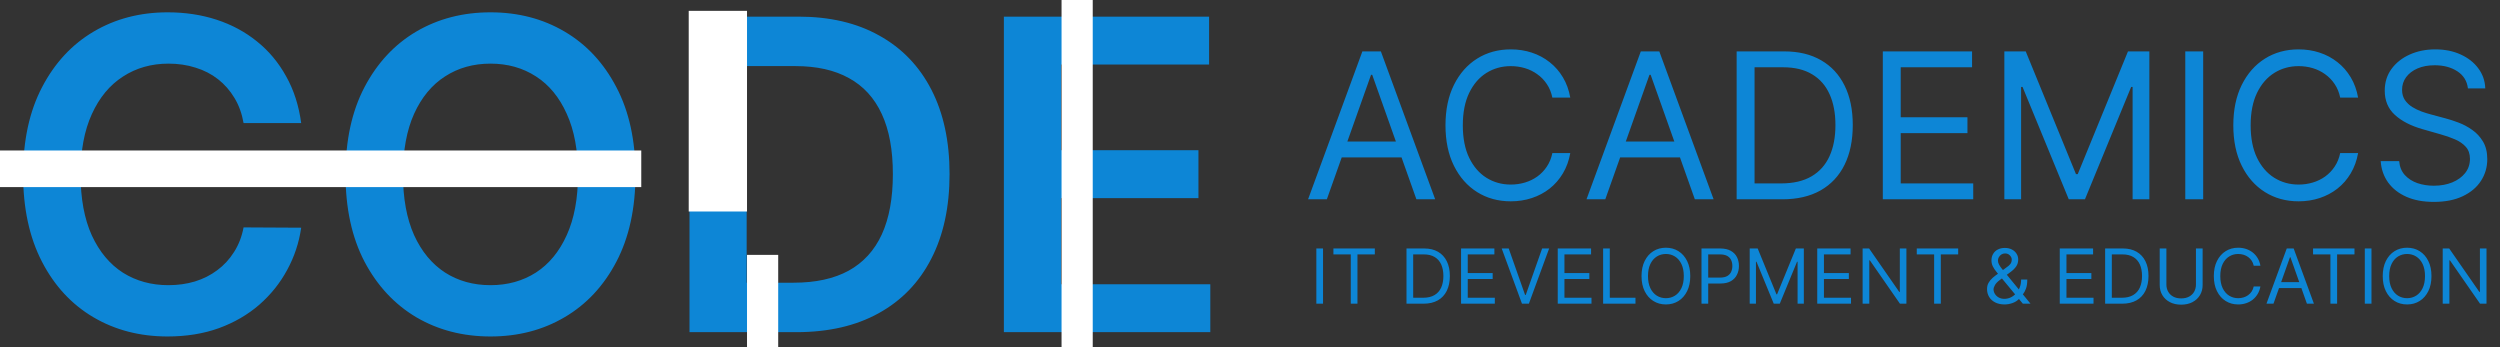 <svg width="1844" height="256" viewBox="0 0 1844 256" fill="none" xmlns="http://www.w3.org/2000/svg">
<rect x="0" y="0" width="1844" height="256" fill="#333333" stroke="none"/>
<path d="M978.685 147H964.835L1004.89 37.909H1018.53L1058.59 147H1044.74L1012.14 55.168H1011.28L978.685 147ZM983.798 104.386H1039.62V116.105H983.798V104.386ZM1158.23 72H1145.02C1144.24 68.2 1142.88 64.862 1140.92 61.986C1139.01 59.109 1136.66 56.695 1133.89 54.742C1131.16 52.753 1128.12 51.261 1124.78 50.267C1121.44 49.273 1117.96 48.776 1114.34 48.776C1107.74 48.776 1101.75 50.445 1096.39 53.783C1091.06 57.121 1086.82 62.039 1083.66 68.538C1080.54 75.036 1078.97 83.008 1078.97 92.454C1078.97 101.901 1080.54 109.873 1083.66 116.371C1086.82 122.87 1091.06 127.788 1096.39 131.126C1101.75 134.464 1107.74 136.134 1114.34 136.134C1117.96 136.134 1121.44 135.636 1124.78 134.642C1128.12 133.648 1131.16 132.174 1133.89 130.221C1136.66 128.232 1139.01 125.8 1140.92 122.923C1142.88 120.011 1144.24 116.673 1145.02 112.909H1158.23C1157.24 118.484 1155.43 123.474 1152.8 127.877C1150.17 132.281 1146.91 136.027 1143 139.116C1139.09 142.17 1134.71 144.496 1129.84 146.094C1125.01 147.692 1119.85 148.491 1114.34 148.491C1105.04 148.491 1096.76 146.219 1089.52 141.673C1082.28 137.128 1076.58 130.665 1072.42 122.284C1068.27 113.903 1066.19 103.96 1066.19 92.454C1066.19 80.949 1068.27 71.006 1072.42 62.625C1076.58 54.244 1082.28 47.781 1089.52 43.236C1096.76 38.69 1105.04 36.418 1114.34 36.418C1119.85 36.418 1125.01 37.217 1129.84 38.815C1134.71 40.413 1139.09 42.756 1143 45.846C1146.91 48.9 1150.17 52.629 1152.8 57.032C1155.43 61.4 1157.24 66.389 1158.23 72ZM1184.06 147H1170.21L1210.26 37.909H1223.9L1263.96 147H1250.11L1217.51 55.168H1216.66L1184.06 147ZM1189.17 104.386H1244.99V116.105H1189.17V104.386ZM1314.61 147H1280.95V37.909H1316.1C1326.69 37.909 1335.74 40.093 1343.27 44.461C1350.8 48.793 1356.57 55.026 1360.58 63.158C1364.6 71.254 1366.6 80.949 1366.6 92.242C1366.6 103.605 1364.58 113.388 1360.53 121.592C1356.48 129.759 1350.59 136.045 1342.84 140.448C1335.1 144.816 1325.69 147 1314.61 147ZM1294.16 135.281H1313.76C1322.78 135.281 1330.26 133.541 1336.19 130.061C1342.12 126.581 1346.54 121.627 1349.45 115.2C1352.36 108.772 1353.82 101.119 1353.82 92.242C1353.82 83.435 1352.38 75.853 1349.5 69.496C1346.63 63.104 1342.33 58.204 1336.61 54.795C1330.9 51.35 1323.78 49.628 1315.25 49.628H1294.16V135.281ZM1388.76 147V37.909H1454.6V49.628H1401.97V86.489H1451.19V98.207H1401.97V135.281H1455.45V147H1388.76ZM1478.41 37.909H1494.18L1531.25 128.463H1532.53L1569.6 37.909H1585.37V147H1573.01V64.117H1571.95L1537.86 147H1525.92L1491.83 64.117H1490.77V147H1478.41V37.909ZM1625.07 37.909V147H1611.86V37.909H1625.07ZM1739.34 72H1726.13C1725.35 68.2 1723.98 64.862 1722.03 61.986C1720.11 59.109 1717.76 56.695 1715 54.742C1712.26 52.753 1709.22 51.261 1705.89 50.267C1702.55 49.273 1699.07 48.776 1695.45 48.776C1688.84 48.776 1682.86 50.445 1677.5 53.783C1672.17 57.121 1667.92 62.039 1664.76 68.538C1661.64 75.036 1660.08 83.008 1660.08 92.454C1660.08 101.901 1661.64 109.873 1664.76 116.371C1667.92 122.87 1672.17 127.788 1677.5 131.126C1682.86 134.464 1688.84 136.134 1695.45 136.134C1699.07 136.134 1702.55 135.636 1705.89 134.642C1709.22 133.648 1712.26 132.174 1715 130.221C1717.76 128.232 1720.11 125.8 1722.03 122.923C1723.98 120.011 1725.35 116.673 1726.13 112.909H1739.34C1738.34 118.484 1736.53 123.474 1733.9 127.877C1731.28 132.281 1728.01 136.027 1724.1 139.116C1720.2 142.17 1715.81 144.496 1710.95 146.094C1706.12 147.692 1700.95 148.491 1695.45 148.491C1686.14 148.491 1677.87 146.219 1670.62 141.673C1663.38 137.128 1657.68 130.665 1653.52 122.284C1649.37 113.903 1647.29 103.96 1647.29 92.454C1647.29 80.949 1649.37 71.006 1653.52 62.625C1657.68 54.244 1663.38 47.781 1670.62 43.236C1677.87 38.69 1686.14 36.418 1695.45 36.418C1700.95 36.418 1706.12 37.217 1710.95 38.815C1715.81 40.413 1720.2 42.756 1724.1 45.846C1728.01 48.9 1731.28 52.629 1733.9 57.032C1736.53 61.4 1738.34 66.389 1739.34 72ZM1820.34 65.182C1819.7 59.784 1817.11 55.594 1812.57 52.611C1808.02 49.628 1802.45 48.136 1795.84 48.136C1791.01 48.136 1786.79 48.918 1783.16 50.48C1779.58 52.043 1776.77 54.191 1774.75 56.925C1772.76 59.66 1771.76 62.767 1771.76 66.247C1771.76 69.159 1772.46 71.663 1773.84 73.758C1775.26 75.817 1777.07 77.54 1779.28 78.925C1781.48 80.274 1783.78 81.393 1786.2 82.281C1788.61 83.133 1790.83 83.825 1792.86 84.358L1803.94 87.341C1806.78 88.087 1809.94 89.117 1813.42 90.43C1816.93 91.744 1820.29 93.538 1823.49 95.81C1826.72 98.048 1829.38 100.924 1831.48 104.44C1833.57 107.955 1834.62 112.27 1834.62 117.384C1834.62 123.278 1833.07 128.605 1829.99 133.364C1826.93 138.122 1822.46 141.904 1816.56 144.71C1810.7 147.515 1803.58 148.918 1795.2 148.918C1787.39 148.918 1780.62 147.657 1774.91 145.136C1769.23 142.614 1764.75 139.099 1761.48 134.589C1758.25 130.079 1756.42 124.841 1756 118.875H1769.63C1769.99 122.994 1771.37 126.403 1773.79 129.102C1776.24 131.766 1779.33 133.754 1783.06 135.068C1786.82 136.347 1790.87 136.986 1795.2 136.986C1800.24 136.986 1804.77 136.169 1808.78 134.536C1812.8 132.866 1815.98 130.558 1818.32 127.611C1820.66 124.628 1821.84 121.148 1821.84 117.17C1821.84 113.548 1820.82 110.601 1818.8 108.328C1816.78 106.055 1814.11 104.209 1810.81 102.788C1807.51 101.368 1803.94 100.125 1800.1 99.06L1786.68 95.224C1778.16 92.774 1771.41 89.276 1766.44 84.731C1761.47 80.185 1758.98 74.237 1758.98 66.886C1758.98 60.778 1760.63 55.452 1763.93 50.906C1767.27 46.325 1771.75 42.774 1777.36 40.253C1783 37.696 1789.31 36.418 1796.27 36.418C1803.3 36.418 1809.55 37.678 1815.02 40.2C1820.49 42.685 1824.82 46.094 1828.01 50.427C1831.25 54.759 1832.95 59.678 1833.13 65.182H1820.34Z" fill="#0D86D6"/>
<path d="M975.864 183.273V224H970.932V183.273H975.864ZM983.525 187.648V183.273H1014.07V187.648H1001.26V224H996.332V187.648H983.525ZM1050 224H1037.43V183.273H1050.56C1054.51 183.273 1057.89 184.088 1060.7 185.719C1063.51 187.336 1065.66 189.663 1067.16 192.699C1068.66 195.722 1069.41 199.341 1069.41 203.557C1069.41 207.799 1068.65 211.452 1067.14 214.514C1065.63 217.563 1063.43 219.91 1060.54 221.554C1057.65 223.185 1054.14 224 1050 224ZM1042.36 219.625H1049.68C1053.05 219.625 1055.84 218.975 1058.05 217.676C1060.27 216.377 1061.92 214.527 1063.01 212.128C1064.09 209.728 1064.64 206.871 1064.64 203.557C1064.64 200.269 1064.1 197.438 1063.03 195.065C1061.95 192.679 1060.35 190.849 1058.21 189.577C1056.08 188.291 1053.42 187.648 1050.24 187.648H1042.36V219.625ZM1077.68 224V183.273H1102.26V187.648H1082.61V201.409H1100.99V205.784H1082.61V219.625H1102.58V224H1077.68ZM1112.82 183.273L1124.91 217.557H1125.39L1137.48 183.273H1142.65L1127.7 224H1122.61L1107.65 183.273H1112.82ZM1148.99 224V183.273H1173.57V187.648H1153.93V201.409H1172.3V205.784H1153.93V219.625H1173.89V224H1148.99ZM1182.46 224V183.273H1187.39V219.625H1206.33V224H1182.46ZM1246.74 203.636C1246.74 207.932 1245.97 211.644 1244.41 214.773C1242.86 217.902 1240.74 220.314 1238.03 222.011C1235.33 223.708 1232.24 224.557 1228.76 224.557C1225.29 224.557 1222.2 223.708 1219.5 222.011C1216.79 220.314 1214.66 217.902 1213.11 214.773C1211.56 211.644 1210.79 207.932 1210.79 203.636C1210.79 199.341 1211.56 195.629 1213.11 192.5C1214.66 189.371 1216.79 186.958 1219.5 185.261C1222.2 183.564 1225.29 182.716 1228.76 182.716C1232.24 182.716 1235.33 183.564 1238.03 185.261C1240.74 186.958 1242.86 189.371 1244.41 192.5C1245.97 195.629 1246.74 199.341 1246.74 203.636ZM1241.97 203.636C1241.97 200.11 1241.38 197.134 1240.2 194.707C1239.03 192.281 1237.45 190.445 1235.45 189.199C1233.46 187.953 1231.23 187.33 1228.76 187.33C1226.3 187.33 1224.06 187.953 1222.06 189.199C1220.07 190.445 1218.49 192.281 1217.31 194.707C1216.14 197.134 1215.56 200.11 1215.56 203.636C1215.56 207.163 1216.14 210.139 1217.31 212.565C1218.49 214.991 1220.07 216.828 1222.06 218.074C1224.06 219.32 1226.3 219.943 1228.76 219.943C1231.23 219.943 1233.46 219.32 1235.45 218.074C1237.45 216.828 1239.03 214.991 1240.2 212.565C1241.38 210.139 1241.97 207.163 1241.97 203.636ZM1255.03 224V183.273H1268.79C1271.99 183.273 1274.6 183.849 1276.63 185.003C1278.67 186.143 1280.18 187.688 1281.16 189.636C1282.15 191.585 1282.64 193.759 1282.64 196.159C1282.64 198.559 1282.15 200.74 1281.16 202.702C1280.2 204.664 1278.7 206.228 1276.67 207.395C1274.64 208.548 1272.04 209.125 1268.87 209.125H1259.01V204.75H1268.72C1270.9 204.75 1272.66 204.372 1273.99 203.616C1275.31 202.861 1276.27 201.84 1276.87 200.554C1277.48 199.255 1277.78 197.79 1277.78 196.159C1277.78 194.528 1277.48 193.07 1276.87 191.784C1276.27 190.498 1275.3 189.491 1273.97 188.761C1272.63 188.019 1270.85 187.648 1268.64 187.648H1259.97V224H1255.03ZM1290.58 183.273H1296.47L1310.31 217.08H1310.78L1324.63 183.273H1330.51V224H1325.9V193.057H1325.5L1312.77 224H1308.32L1295.59 193.057H1295.19V224H1290.58V183.273ZM1340.4 224V183.273H1364.98V187.648H1345.33V201.409H1363.71V205.784H1345.33V219.625H1365.3V224H1340.4ZM1406.16 183.273V224H1401.39L1379.2 192.023H1378.8V224H1373.87V183.273H1378.64L1400.91 215.33H1401.31V183.273H1406.16ZM1413.81 187.648V183.273H1444.35V187.648H1431.54V224H1426.61V187.648H1413.81ZM1478.61 224.557C1475.93 224.557 1473.63 224.066 1471.69 223.085C1469.75 222.104 1468.26 220.759 1467.22 219.048C1466.17 217.338 1465.64 215.383 1465.64 213.182C1465.64 211.485 1466 209.98 1466.72 208.668C1467.45 207.342 1468.45 206.116 1469.72 204.989C1471.01 203.848 1472.49 202.708 1474.16 201.568L1480.04 197.193C1481.2 196.437 1482.12 195.629 1482.81 194.767C1483.51 193.905 1483.86 192.778 1483.86 191.386C1483.86 190.352 1483.4 189.351 1482.49 188.384C1481.59 187.416 1480.4 186.932 1478.93 186.932C1477.89 186.932 1476.98 187.197 1476.18 187.727C1475.4 188.244 1474.79 188.907 1474.34 189.716C1473.9 190.511 1473.68 191.333 1473.68 192.182C1473.68 193.136 1473.94 194.104 1474.45 195.085C1474.98 196.053 1475.65 197.047 1476.46 198.068C1477.29 199.076 1478.13 200.11 1479.01 201.17L1497.7 224H1492.05L1476.62 205.386C1475.19 203.663 1473.89 202.098 1472.72 200.693C1471.56 199.288 1470.63 197.902 1469.94 196.537C1469.25 195.171 1468.91 193.693 1468.91 192.102C1468.91 190.273 1469.31 188.669 1470.12 187.29C1470.94 185.898 1472.09 184.817 1473.56 184.048C1475.04 183.266 1476.78 182.875 1478.77 182.875C1480.81 182.875 1482.57 183.273 1484.04 184.068C1485.51 184.85 1486.64 185.891 1487.44 187.19C1488.24 188.476 1488.63 189.875 1488.63 191.386C1488.63 193.335 1488.15 195.026 1487.18 196.457C1486.21 197.889 1484.89 199.222 1483.22 200.455L1475.11 206.5C1473.28 207.852 1472.04 209.165 1471.39 210.438C1470.74 211.71 1470.42 212.625 1470.42 213.182C1470.42 214.455 1470.75 215.641 1471.41 216.741C1472.07 217.842 1473.01 218.73 1474.22 219.406C1475.42 220.082 1476.83 220.42 1478.45 220.42C1479.99 220.42 1481.49 220.096 1482.95 219.446C1484.4 218.783 1485.72 217.829 1486.9 216.582C1488.1 215.336 1489.04 213.838 1489.73 212.088C1490.43 210.338 1490.78 208.369 1490.78 206.182H1495.32C1495.32 208.886 1495 211.094 1494.38 212.804C1493.76 214.514 1493.05 215.853 1492.27 216.821C1491.49 217.789 1490.86 218.511 1490.38 218.989C1490.22 219.187 1490.08 219.386 1489.95 219.585C1489.81 219.784 1489.67 219.983 1489.51 220.182C1488.2 221.653 1486.54 222.754 1484.54 223.483C1482.54 224.199 1480.56 224.557 1478.61 224.557ZM1519.28 224V183.273H1543.86V187.648H1524.22V201.409H1542.59V205.784H1524.22V219.625H1544.18V224H1519.28ZM1565.32 224H1552.75V183.273H1565.88C1569.83 183.273 1573.21 184.088 1576.02 185.719C1578.83 187.336 1580.98 189.663 1582.48 192.699C1583.98 195.722 1584.73 199.341 1584.73 203.557C1584.73 207.799 1583.97 211.452 1582.46 214.514C1580.95 217.563 1578.75 219.91 1575.86 221.554C1572.97 223.185 1569.46 224 1565.32 224ZM1557.68 219.625H1565C1568.37 219.625 1571.16 218.975 1573.37 217.676C1575.59 216.377 1577.24 214.527 1578.33 212.128C1579.41 209.728 1579.96 206.871 1579.96 203.557C1579.96 200.269 1579.42 197.438 1578.35 195.065C1577.27 192.679 1575.67 190.849 1573.53 189.577C1571.4 188.291 1568.74 187.648 1565.56 187.648H1557.68V219.625ZM1619.73 183.273H1624.66V210.239C1624.66 213.023 1624 215.509 1622.69 217.696C1621.39 219.87 1619.56 221.587 1617.18 222.847C1614.81 224.093 1612.03 224.716 1608.83 224.716C1605.64 224.716 1602.85 224.093 1600.48 222.847C1598.11 221.587 1596.26 219.87 1594.95 217.696C1593.65 215.509 1593 213.023 1593 210.239V183.273H1597.93V209.841C1597.93 211.83 1598.37 213.599 1599.25 215.151C1600.12 216.688 1601.37 217.902 1602.99 218.79C1604.62 219.665 1606.56 220.102 1608.83 220.102C1611.1 220.102 1613.05 219.665 1614.68 218.79C1616.31 217.902 1617.56 216.688 1618.42 215.151C1619.29 213.599 1619.73 211.83 1619.73 209.841V183.273ZM1667.28 196H1662.35C1662.06 194.581 1661.55 193.335 1660.82 192.261C1660.1 191.188 1659.23 190.286 1658.19 189.557C1657.17 188.814 1656.04 188.258 1654.79 187.886C1653.55 187.515 1652.25 187.33 1650.9 187.33C1648.43 187.33 1646.2 187.953 1644.19 189.199C1642.21 190.445 1640.62 192.281 1639.44 194.707C1638.28 197.134 1637.69 200.11 1637.69 203.636C1637.69 207.163 1638.28 210.139 1639.44 212.565C1640.62 214.991 1642.21 216.828 1644.19 218.074C1646.2 219.32 1648.43 219.943 1650.9 219.943C1652.25 219.943 1653.55 219.758 1654.79 219.386C1656.04 219.015 1657.17 218.465 1658.19 217.736C1659.23 216.993 1660.1 216.085 1660.82 215.011C1661.55 213.924 1662.06 212.678 1662.35 211.273H1667.28C1666.91 213.354 1666.24 215.217 1665.25 216.861C1664.27 218.505 1663.05 219.903 1661.6 221.057C1660.14 222.197 1658.5 223.065 1656.68 223.662C1654.88 224.259 1652.95 224.557 1650.9 224.557C1647.42 224.557 1644.33 223.708 1641.63 222.011C1638.92 220.314 1636.8 217.902 1635.25 214.773C1633.69 211.644 1632.92 207.932 1632.92 203.636C1632.92 199.341 1633.69 195.629 1635.25 192.5C1636.8 189.371 1638.92 186.958 1641.63 185.261C1644.33 183.564 1647.42 182.716 1650.9 182.716C1652.95 182.716 1654.88 183.014 1656.68 183.611C1658.5 184.207 1660.14 185.082 1661.6 186.236C1663.05 187.376 1664.27 188.768 1665.25 190.412C1666.24 192.043 1666.91 193.905 1667.28 196ZM1676.92 224H1671.75L1686.71 183.273H1691.8L1706.75 224H1701.58L1689.41 189.716H1689.09L1676.92 224ZM1678.83 208.091H1699.67V212.466H1678.83V208.091ZM1706.11 187.648V183.273H1736.66V187.648H1723.85V224H1718.92V187.648H1706.11ZM1749.2 183.273V224H1744.27V183.273H1749.2ZM1793.45 203.636C1793.45 207.932 1792.68 211.644 1791.12 214.773C1789.57 217.902 1787.45 220.314 1784.74 222.011C1782.04 223.708 1778.95 224.557 1775.47 224.557C1772 224.557 1768.91 223.708 1766.21 222.011C1763.5 220.314 1761.38 217.902 1759.82 214.773C1758.27 211.644 1757.5 207.932 1757.5 203.636C1757.5 199.341 1758.27 195.629 1759.82 192.5C1761.38 189.371 1763.5 186.958 1766.21 185.261C1768.91 183.564 1772 182.716 1775.47 182.716C1778.95 182.716 1782.04 183.564 1784.74 185.261C1787.45 186.958 1789.57 189.371 1791.12 192.5C1792.68 195.629 1793.45 199.341 1793.45 203.636ZM1788.68 203.636C1788.68 200.11 1788.09 197.134 1786.91 194.707C1785.74 192.281 1784.16 190.445 1782.16 189.199C1780.17 187.953 1777.94 187.33 1775.47 187.33C1773.01 187.33 1770.77 187.953 1768.77 189.199C1766.78 190.445 1765.2 192.281 1764.02 194.707C1762.85 197.134 1762.27 200.11 1762.27 203.636C1762.27 207.163 1762.85 210.139 1764.02 212.565C1765.2 214.991 1766.78 216.828 1768.77 218.074C1770.77 219.32 1773.01 219.943 1775.47 219.943C1777.94 219.943 1780.17 219.32 1782.16 218.074C1784.16 216.828 1785.74 214.991 1786.91 212.565C1788.09 210.139 1788.68 207.163 1788.68 203.636ZM1834.04 183.273V224H1829.27L1807.07 192.023H1806.68V224H1801.74V183.273H1806.52L1828.79 215.33H1829.19V183.273H1834.04Z" fill="#0D86D6"/>
<path d="M222.159 90.796H179.659C178.447 83.826 176.212 77.651 172.955 72.273C169.697 66.818 165.644 62.197 160.795 58.409C155.947 54.621 150.417 51.78 144.205 49.886C138.068 47.917 131.439 46.932 124.318 46.932C111.667 46.932 100.455 50.114 90.682 56.477C80.909 62.765 73.258 72.008 67.727 84.204C62.197 96.326 59.432 111.136 59.432 128.636C59.432 146.439 62.197 161.439 67.727 173.636C73.333 185.758 80.985 194.924 90.682 201.136C100.455 207.273 111.629 210.341 124.205 210.341C131.174 210.341 137.689 209.432 143.75 207.614C149.886 205.72 155.379 202.955 160.227 199.318C165.152 195.682 169.28 191.212 172.614 185.909C176.023 180.606 178.371 174.545 179.659 167.727L222.159 167.955C220.568 179.015 217.121 189.394 211.818 199.091C206.591 208.788 199.735 217.348 191.25 224.773C182.765 232.121 172.841 237.879 161.477 242.045C150.114 246.136 137.5 248.182 123.636 248.182C103.182 248.182 84.924 243.447 68.864 233.977C52.803 224.508 40.151 210.833 30.909 192.955C21.667 175.076 17.046 153.636 17.046 128.636C17.046 103.561 21.704 82.121 31.023 64.318C40.341 46.439 53.03 32.765 69.091 23.295C85.151 13.826 103.333 9.091 123.636 9.091C136.591 9.091 148.636 10.909 159.773 14.545C170.909 18.182 180.833 23.523 189.545 30.568C198.258 37.538 205.417 46.099 211.023 56.25C216.705 66.326 220.417 77.841 222.159 90.796ZM468.722 128.636C468.722 153.712 464.025 175.189 454.631 193.068C445.313 210.871 432.585 224.508 416.449 233.977C400.388 243.447 382.169 248.182 361.79 248.182C341.411 248.182 323.153 243.447 307.017 233.977C290.956 224.432 278.229 210.758 268.835 192.955C259.517 175.076 254.858 153.636 254.858 128.636C254.858 103.561 259.517 82.121 268.835 64.318C278.229 46.439 290.956 32.765 307.017 23.295C323.153 13.826 341.411 9.091 361.79 9.091C382.169 9.091 400.388 13.826 416.449 23.295C432.585 32.765 445.313 46.439 454.631 64.318C464.025 82.121 468.722 103.561 468.722 128.636ZM426.335 128.636C426.335 110.985 423.57 96.099 418.04 83.977C412.585 71.78 405.009 62.576 395.312 56.364C385.616 50.076 374.441 46.932 361.79 46.932C349.138 46.932 337.964 50.076 328.267 56.364C318.57 62.576 310.956 71.78 305.426 83.977C299.972 96.099 297.244 110.985 297.244 128.636C297.244 146.288 299.972 161.212 305.426 173.409C310.956 185.53 318.57 194.735 328.267 201.023C337.964 207.235 349.138 210.341 361.79 210.341C374.441 210.341 385.616 207.235 395.312 201.023C405.009 194.735 412.585 185.53 418.04 173.409C423.57 161.212 426.335 146.288 426.335 128.636ZM587.443 245H508.58V12.273H589.034C612.14 12.273 631.989 16.932 648.58 26.25C665.246 35.492 678.049 48.788 686.989 66.136C695.928 83.485 700.398 104.242 700.398 128.409C700.398 152.652 695.89 173.485 686.875 190.909C677.936 208.333 665.019 221.705 648.125 231.023C631.307 240.341 611.08 245 587.443 245ZM550.739 208.523H585.398C601.61 208.523 615.133 205.568 625.966 199.659C636.799 193.674 644.943 184.773 650.398 172.955C655.852 161.061 658.58 146.212 658.58 128.409C658.58 110.606 655.852 95.833 650.398 84.091C644.943 72.273 636.875 63.447 626.193 57.614C615.587 51.705 602.405 48.75 586.648 48.75H550.739V208.523ZM740.455 245V12.273H891.818V47.614H782.614V110.795H883.977V146.136H782.614V209.659H892.727V245H740.455Z" fill="#0D86D6"/>
<rect y="111" width="473" height="27" fill="white"/>
<rect x="508" y="8" width="43" height="148" fill="white"/>
<rect x="551" y="188" width="23" height="68" fill="white"/>
<rect x="783" width="23" height="256" fill="white"/>
</svg>
